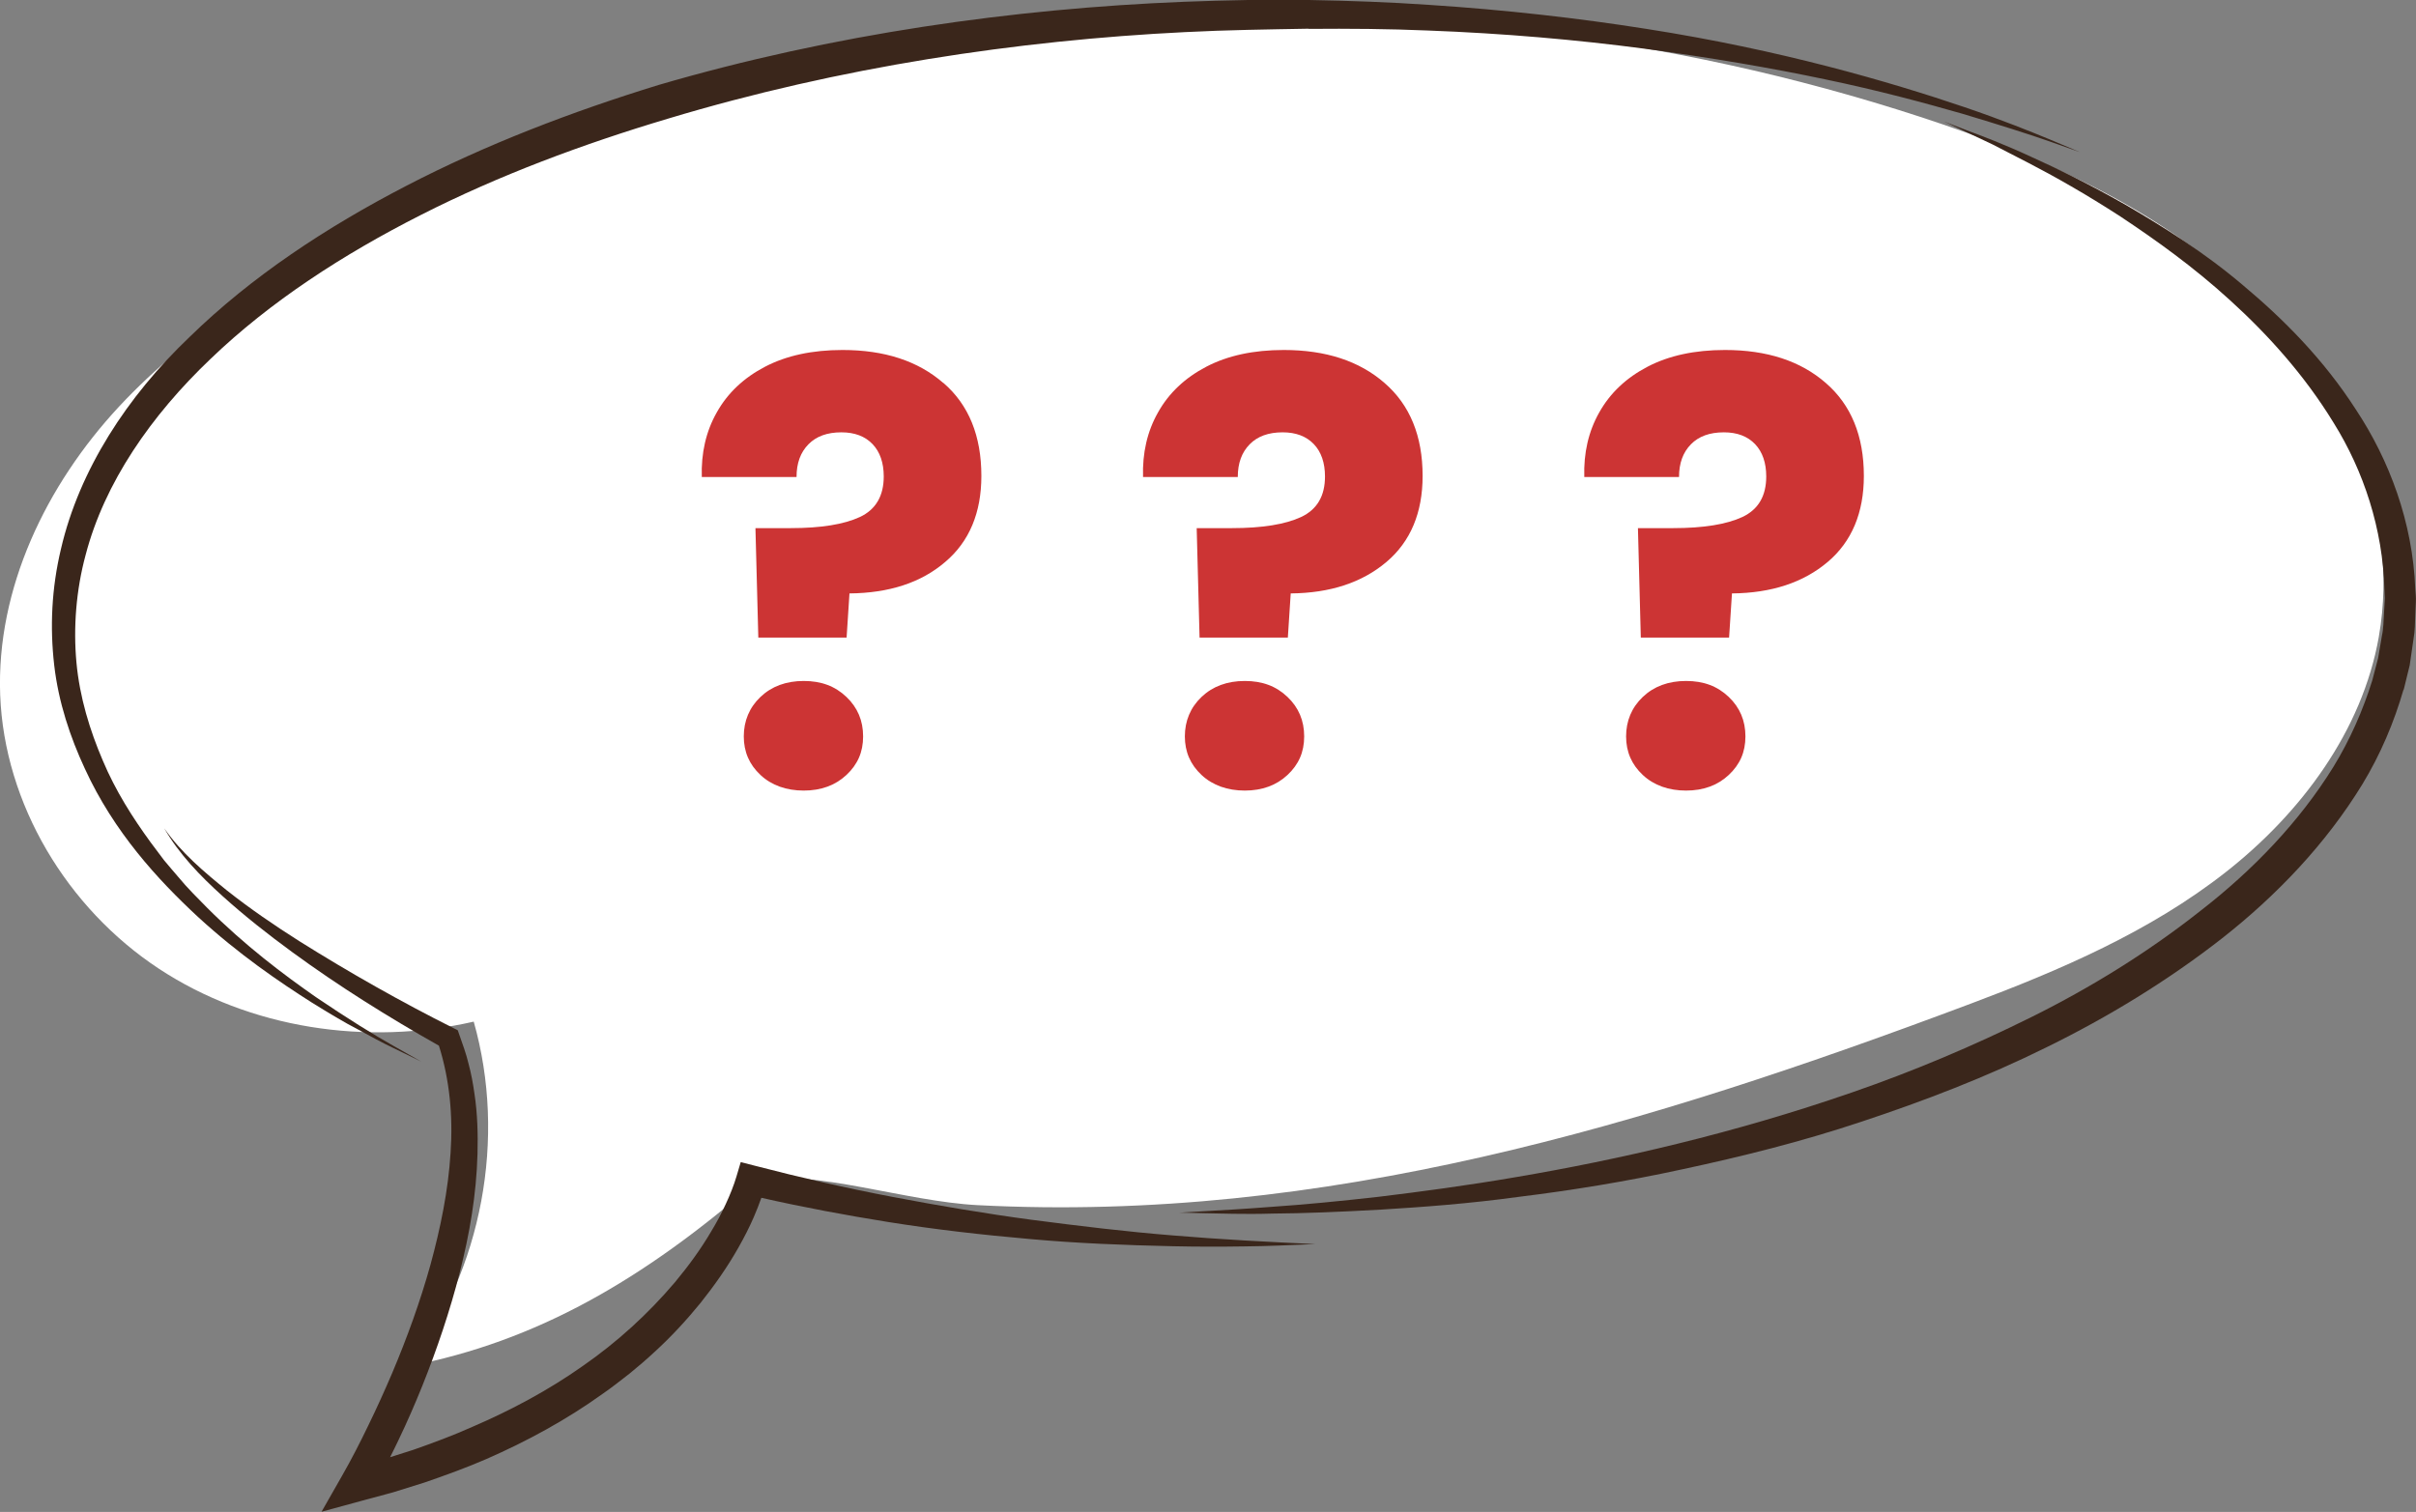 <?xml version="1.0" encoding="UTF-8"?>
<svg id="OBJECTS" xmlns="http://www.w3.org/2000/svg" viewBox="0 0 134.64 84.28">
  <rect x="0" y="0" width="134.64" height="84.28" fill="#808080" stroke="none"/>
  <defs>
    <style>
      .cls-1 {
        fill: #fff;
      }

      .cls-2 {
        fill: #3a261b;
      }

      .cls-3 {
        fill: #cc3434;
      }
    </style>
  </defs>
  <g>
    <path class="cls-1" d="m132.57,35.48c1.23-6.94-2.07-14.11-7.15-18.99-5.08-4.88-11.72-7.79-18.42-9.98C79.05-2.61,47.58-.38,21.19,12.6c-5.33,2.62-10.53,5.73-14.57,10.08S-.21,32.8.01,38.74c.23,6.09,3.74,11.89,8.83,15.25,5.09,3.36,11.61,4.32,17.56,2.96,1.84,6.49.47,13.81-3.59,19.2,7.06-1.37,13.02-4.78,19.4-10.35,3.21-.62,8.21,1.17,12.28,1.38,19.31,1,37.22-4.43,55.33-11.23,5.01-1.88,9.99-4.02,14.2-7.32,4.21-3.3,7.62-7.88,8.55-13.14Z"/>
    <g>
      <path class="cls-2" d="m133.95,38.47l.34-1.39c.07-.48.14-.97.21-1.45.09-.49.08-.92.1-1.38l.03-.67c.02-.3-.02-.49-.03-.74-.14-3.74-1.46-7.22-3.31-10.01-1.82-2.83-4.07-5.07-6.28-6.92-2.2-1.87-4.45-3.26-6.46-4.44-2.02-1.15-3.84-2.05-5.36-2.73-1.51-.7-2.73-1.16-3.57-1.47-.83-.32-1.27-.49-1.27-.49,0,0,.43.2,1.23.58.4.19.9.43,1.48.7.57.3,1.23.63,1.96,1.01,1.47.76,3.22,1.75,5.15,3,1.91,1.27,4.03,2.77,6.1,4.66,2.07,1.88,4.13,4.14,5.78,6.84,1.67,2.68,2.74,5.91,2.83,9.29,0,.2.04.46.02.6l-.04.67c-.03.44-.03.92-.12,1.31l-.21,1.24-.33,1.26c-.52,1.66-1.23,3.29-2.17,4.82-1.89,3.05-4.48,5.75-7.41,8.02-2.91,2.3-6.1,4.27-9.4,5.91-3.3,1.64-6.66,3.05-9.99,4.2-6.66,2.31-13.12,3.77-18.7,4.72-2.79.48-5.37.82-7.66,1.1-2.29.26-4.3.45-5.95.56-1.65.13-2.96.2-3.84.25-.89.05-1.36.08-1.36.08,0,0,.47,0,1.36.03.89.01,2.2.07,3.86.02,1.66-.01,3.68-.09,6-.22,2.31-.14,4.93-.33,7.76-.72,2.84-.35,5.9-.84,9.11-1.54,3.21-.69,6.58-1.52,9.98-2.66,3.41-1.13,6.89-2.46,10.28-4.14,3.4-1.67,6.71-3.68,9.77-6.07,3.04-2.39,5.78-5.26,7.81-8.58,1.01-1.66,1.77-3.46,2.3-5.3Z"/>
      <path class="cls-2" d="m72.94,1.61c2.27-.02,4.46,0,6.61.09,4.29.16,8.34.52,12.06,1.01,3.72.5,7.11,1.08,10.09,1.71,2.99.62,5.56,1.32,7.66,1.92,2.1.63,3.74,1.15,4.85,1.54,1.11.39,1.7.6,1.7.6,0,0-.58-.24-1.66-.7-1.09-.45-2.69-1.1-4.78-1.81-4.16-1.41-10.23-3.19-17.72-4.36-3.74-.59-7.81-1.06-12.14-1.34-2.16-.15-4.41-.23-6.66-.27-2.29-.04-4.61.01-6.98.1-9.46.38-19.54,1.79-29.28,4.64-4.84,1.49-9.6,3.31-14.05,5.62-4.44,2.3-8.62,5.05-12.07,8.42-3.48,3.31-6.15,7.42-7.17,11.81-.53,2.22-.62,4.38-.38,6.48.24,2.09.9,4.04,1.71,5.78,1.62,3.53,4.05,6.17,6.3,8.26,2.28,2.09,4.51,3.61,6.37,4.79.94.58,1.78,1.09,2.54,1.48.75.41,1.39.76,1.92,1.01,1.06.52,1.62.79,1.62.79,0,0-.55-.31-1.57-.89-1.03-.58-2.5-1.48-4.31-2.71-1.79-1.25-3.93-2.85-6.07-4.99-.53-.54-1.09-1.09-1.6-1.71-.26-.31-.53-.61-.79-.93-.25-.33-.5-.66-.75-1-.99-1.36-1.95-2.86-2.66-4.55-.72-1.68-1.29-3.52-1.47-5.47-.18-1.94-.02-4.03.51-5.99,1.05-4.03,3.65-7.78,6.97-10.94,3.32-3.19,7.38-5.82,11.72-8.02,4.35-2.21,9.02-3.95,13.78-5.37,9.53-2.87,19.46-4.36,28.8-4.82,2.33-.12,4.64-.15,6.88-.19Z"/>
      <path class="cls-2" d="m57.52,68c-2.61-.35-5.2-.79-7.78-1.28-2.58-.49-5.14-1.08-7.68-1.74l-.78-.2-.24.81c-.14.47-.36,1.03-.6,1.54-.24.52-.51,1.03-.81,1.52-.58.99-1.27,1.93-2.01,2.82-1.5,1.77-3.23,3.35-5.15,4.68-1.91,1.35-3.99,2.46-6.15,3.39-1.07.48-2.18.89-3.29,1.28l-1.29.41c.16-.32.32-.64.47-.96.48-1,.92-2.01,1.33-3.03.82-2.05,1.53-4.15,2.08-6.3.55-2.15.93-4.36.99-6.61.03-1.12,0-2.25-.17-3.37-.08-.56-.18-1.12-.33-1.67-.13-.55-.33-1.09-.52-1.63l-.08-.23-.22-.11c-2.93-1.47-5.81-3.1-8.6-4.85-1.39-.88-2.75-1.81-4.04-2.83-1.27-1.03-2.55-2.1-3.5-3.47.83,1.44,2.01,2.66,3.24,3.77,1.24,1.12,2.55,2.15,3.89,3.13,2.61,1.91,5.35,3.62,8.18,5.22.6,1.9.79,3.94.65,5.97-.13,2.1-.56,4.19-1.12,6.24-.57,2.05-1.3,4.06-2.13,6.03-.42.98-.86,1.96-1.33,2.92-.46.96-.96,1.93-1.47,2.82l-1.14,2,2.2-.6,1.78-.48,1.76-.55c1.16-.4,2.32-.82,3.45-1.31,2.26-.99,4.45-2.18,6.47-3.63.51-.35,1-.74,1.49-1.12.48-.39.96-.8,1.41-1.22.92-.84,1.77-1.76,2.56-2.73.78-.98,1.5-2,2.12-3.1.31-.55.6-1.11.85-1.69.15-.35.29-.7.42-1.07,2.34.53,4.7.97,7.07,1.35,2.63.42,5.27.72,7.91.95,2.64.24,5.3.34,7.95.4,1.32.03,2.65.03,3.97.01,1.32-.01,2.64-.08,3.97-.13-2.64-.12-5.28-.26-7.91-.48-2.63-.21-5.25-.53-7.86-.87Z"/>
    </g>
  </g>
  <g>
    <path class="cls-3" d="m52.58,21.35c1.41,1.22,2.11,2.95,2.11,5.18,0,2.05-.67,3.66-2.02,4.8-1.34,1.15-3.12,1.73-5.33,1.75l-.16,2.46h-4.92l-.16-6.1h1.97c1.68,0,2.97-.21,3.85-.62s1.33-1.17,1.33-2.26c0-.76-.21-1.37-.62-1.8-.42-.44-1-.66-1.74-.66-.79,0-1.4.22-1.84.67-.44.45-.66,1.05-.66,1.82h-5.28c-.04-1.33.23-2.54.84-3.61.6-1.07,1.5-1.92,2.69-2.54,1.19-.62,2.63-.93,4.31-.93,2.34,0,4.21.61,5.62,1.84Zm-10.2,21.85c-.62-.58-.93-1.29-.93-2.15s.31-1.61.93-2.2c.62-.59,1.43-.89,2.41-.89s1.75.29,2.38.89c.62.59.93,1.32.93,2.2s-.31,1.57-.93,2.15-1.42.87-2.38.87-1.79-.29-2.41-.87Z"/>
    <path class="cls-3" d="m77.16,21.35c1.41,1.22,2.12,2.95,2.12,5.18,0,2.05-.67,3.66-2.02,4.8s-3.12,1.73-5.33,1.75l-.16,2.46h-4.92l-.16-6.1h1.97c1.68,0,2.97-.21,3.85-.62.89-.42,1.33-1.17,1.33-2.26,0-.76-.21-1.37-.62-1.8-.42-.44-1-.66-1.74-.66-.79,0-1.4.22-1.84.67-.44.45-.66,1.05-.66,1.82h-5.28c-.04-1.33.23-2.54.84-3.61.6-1.07,1.5-1.92,2.69-2.54,1.19-.62,2.63-.93,4.31-.93,2.34,0,4.21.61,5.62,1.84Zm-10.2,21.85c-.62-.58-.93-1.29-.93-2.15s.31-1.61.93-2.2c.62-.59,1.43-.89,2.41-.89s1.75.29,2.38.89c.62.59.93,1.32.93,2.2s-.31,1.57-.93,2.15-1.42.87-2.38.87-1.79-.29-2.41-.87Z"/>
    <path class="cls-3" d="m101.75,21.35c1.41,1.22,2.12,2.95,2.12,5.18,0,2.05-.67,3.66-2.02,4.8s-3.12,1.73-5.33,1.75l-.16,2.46h-4.92l-.16-6.1h1.97c1.68,0,2.97-.21,3.85-.62.89-.42,1.33-1.17,1.33-2.26,0-.76-.21-1.37-.62-1.8-.42-.44-1-.66-1.74-.66-.79,0-1.4.22-1.84.67-.44.45-.66,1.05-.66,1.82h-5.28c-.04-1.33.23-2.54.84-3.61.6-1.07,1.5-1.92,2.69-2.54,1.19-.62,2.63-.93,4.31-.93,2.34,0,4.21.61,5.62,1.84Zm-10.2,21.85c-.62-.58-.93-1.29-.93-2.15s.31-1.61.93-2.2c.62-.59,1.43-.89,2.41-.89s1.75.29,2.38.89c.62.59.93,1.32.93,2.2s-.31,1.57-.93,2.15-1.42.87-2.38.87-1.79-.29-2.41-.87Z"/>
  </g>
</svg>